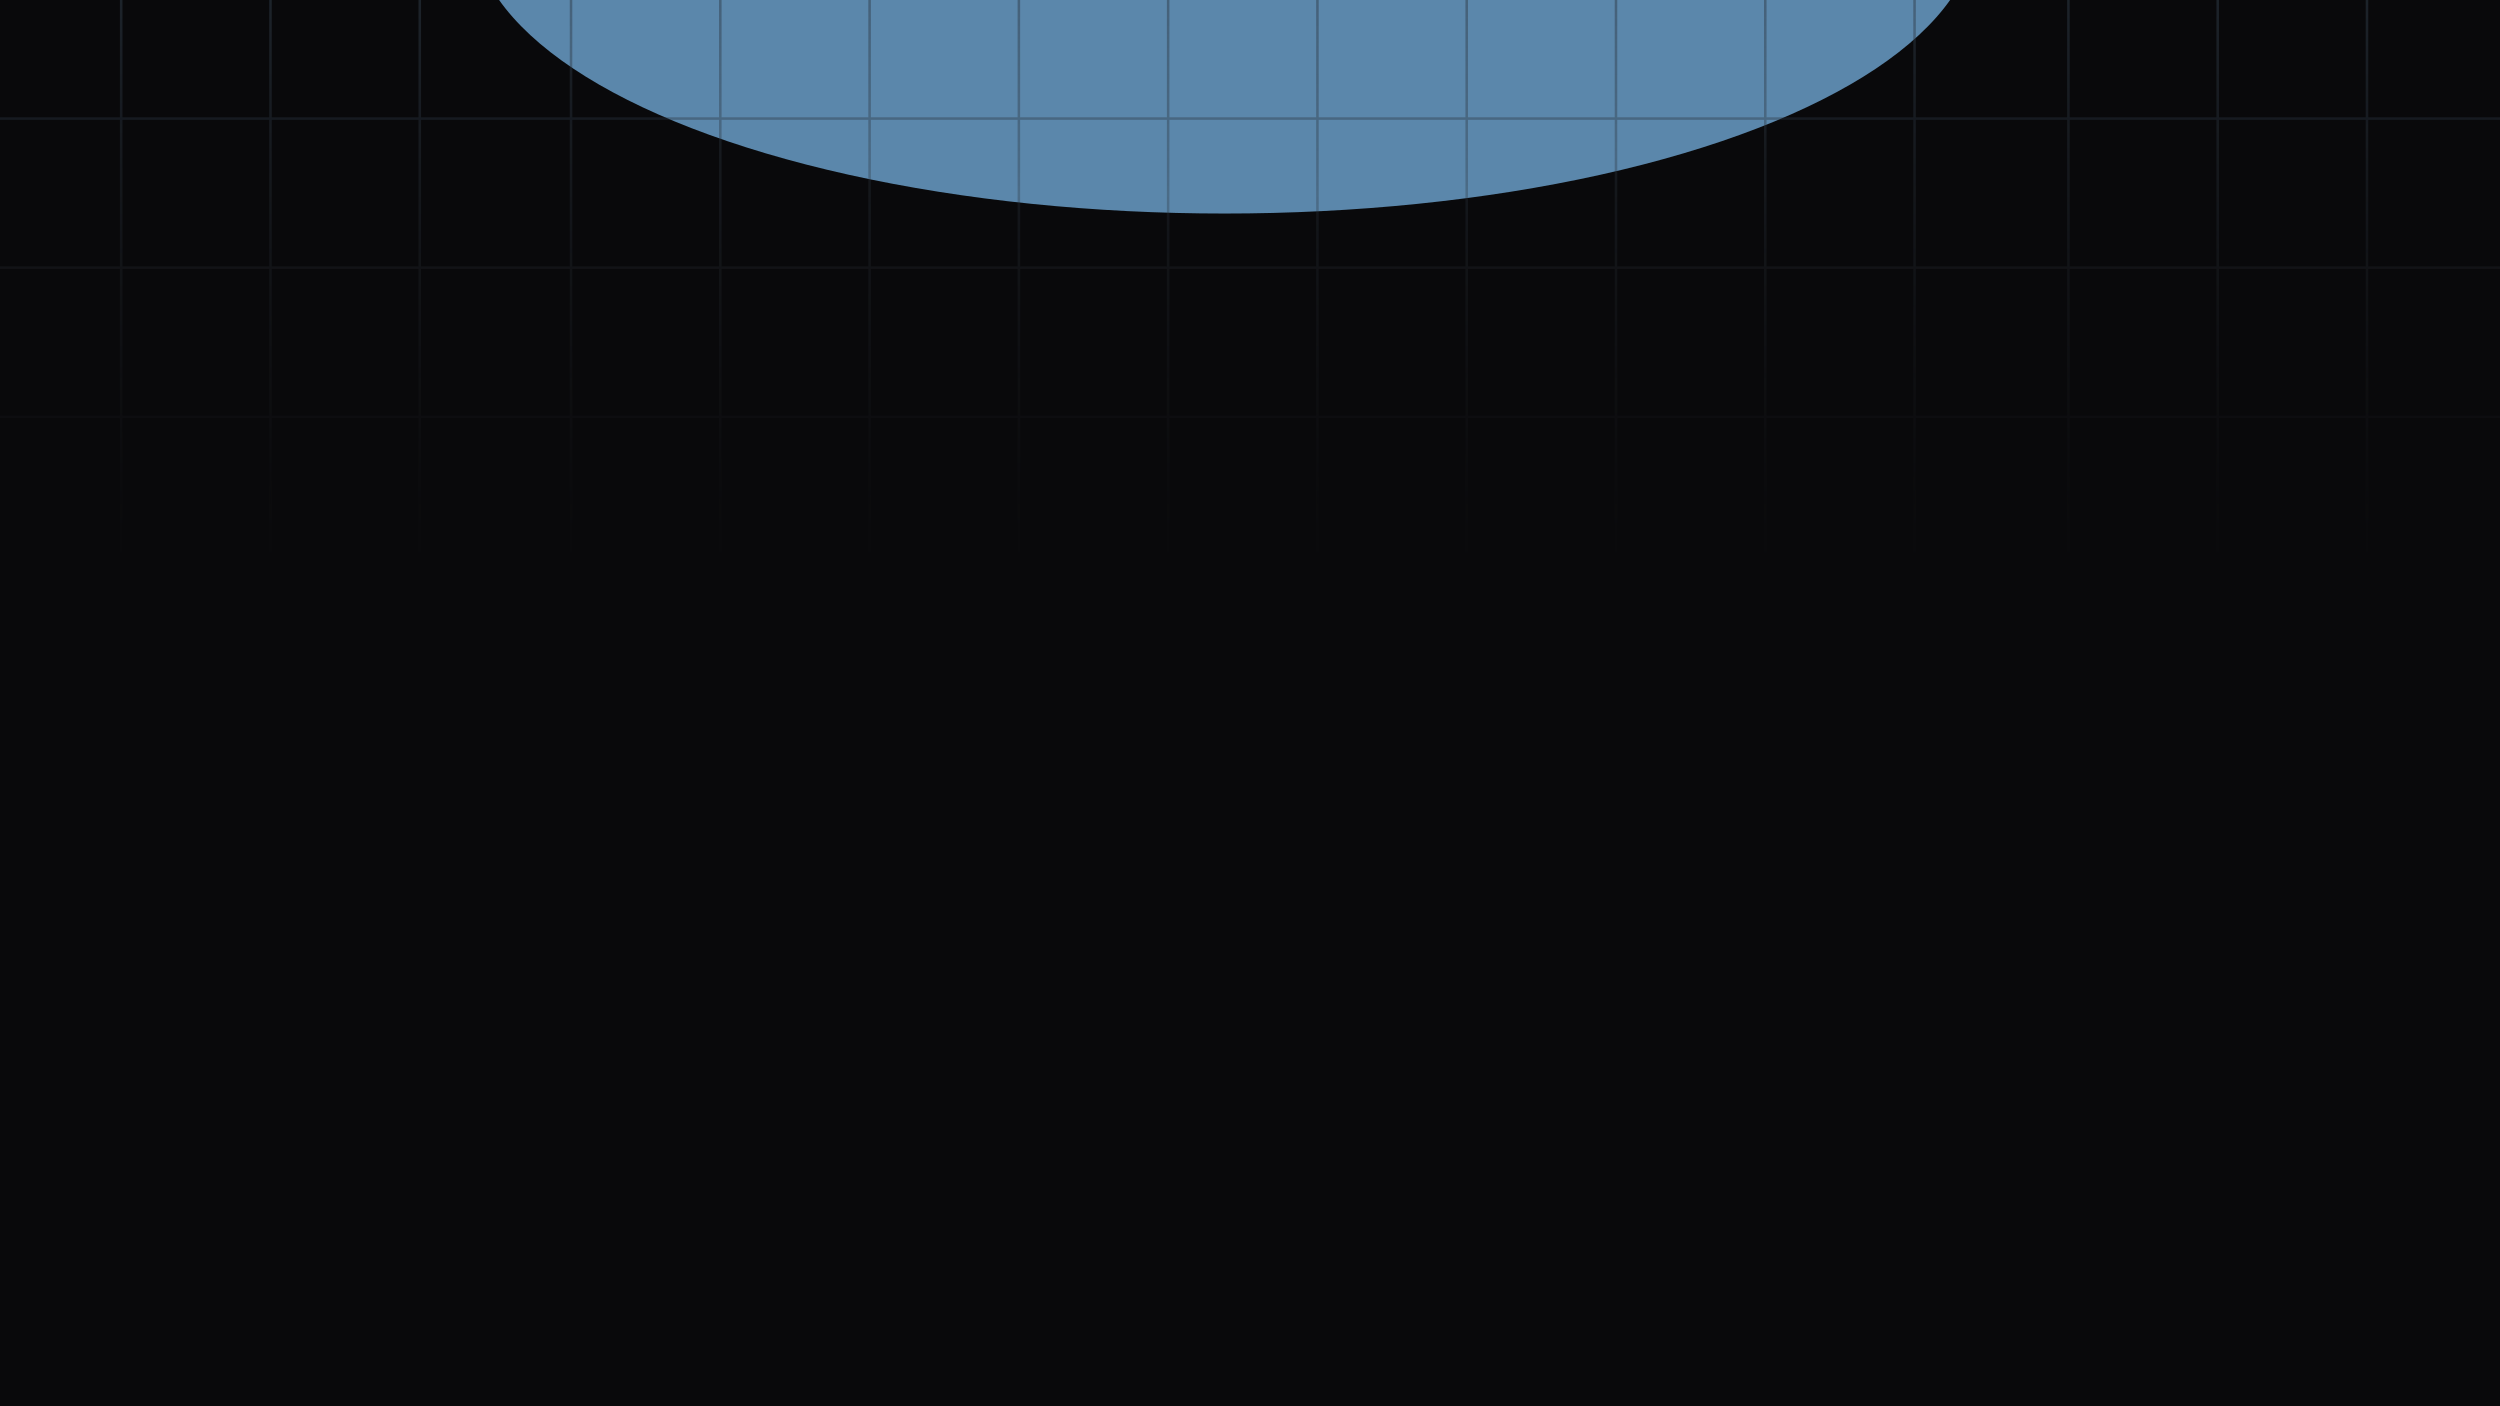 <svg width="1920" height="1080" viewBox="0 0 1920 1080" fill="none" xmlns="http://www.w3.org/2000/svg">
<g clip-path="url(#clip0_27_126)">
<rect width="1920" height="1080" fill="#09090B"/>
<g filter="url(#filter0_f_27_126)">
<ellipse cx="940.5" cy="-58.5" rx="577.5" ry="222.5" fill="#5B87AB"/>
</g>
<path opacity="0.5" fill-rule="evenodd" clip-rule="evenodd" d="M-710.427 -1H-708.472V90.091H-595.779V-1H-593.825V90.091H-481.132V-1H-479.178V90.091H-366.485V-1H-364.531V90.091H-251.838V-1H-249.883V90.091H-137.19V-1H-135.236V90.091H-22.543V-1H-20.589V90.091H92.104V-1H94.058V90.091H206.751V-1H208.706V90.091H321.399V-1H323.353V90.091H334H437.573V-1H439.528V90.091H552.221V-1H554.175V90.091H666.868V-1H668.822V90.091H781.515V-1H783.469V90.091H896.162V-1H898.117V90.091H1010.81V-1H1012.76V90.091H1125.46V-1H1127.41V90.091H1240.1V-1H1242.06V90.091H1354.75V-1H1356.71V90.091H1469.4V-1H1471.35V90.091H1484H1586H1587.57V-1H1589.53V90.091H1702.22V-1H1704.17V90.091H1816.87V-1H1818.82V90.091H1931.52V-1H1933.47V90.091H2046.16V-1H2048.12V90.091H2160.81V-1H2162.76V90.091H2275.46V-1H2277.41V90.091H2390.1V-1H2392.06V90.091H2504.75V-1H2506.71V90.091H2619.4V-1H2621.35V90.091H2736V92.043H2621.35V204.604H2736V206.556H2621.35V319.118H2736V321.07H2621.35V433.632H2736V435.584H2621.35V548.146H2736V550.098H2621.35V662.66H2736V664.612H2621.35V703H2619.4V664.612H2506.71V703H2504.75V664.612H2392.06V703H2390.1V664.612H2277.41V703H2275.46V664.612H2162.76V703H2160.81V664.612H2048.12V703H2046.16V664.612H1933.47V703H1931.52V664.612H1818.82V703H1816.87V664.612H1704.17V703H1702.22V664.612H1589.53V703H1587.57V664.612H1586H1484H1471.35V703H1469.4V664.612H1356.71V703H1354.75V664.612H1242.06V703H1240.1V664.612H1127.41V703H1125.46V664.612H1012.76V703H1010.81V664.612H898.116V703H896.162V664.612H783.469V703H781.515V664.612H668.822V703H666.868V664.612H554.175V703H552.221V664.612H439.528V703H437.573V664.612H334H323.353V703H321.399V664.612H208.706V703H206.751V664.612H94.058V703H92.104V664.612H-20.589V703H-22.543V664.612H-135.236V703H-137.19V664.612H-249.883V703H-251.838V664.612H-364.531V703H-366.485V664.612H-479.178V703H-481.132V664.612H-593.825V703H-595.779V664.612H-708.472V703H-710.427V664.612H-814V662.66H-710.427L-710.427 550.098H-814V548.146H-710.427V435.584H-814V433.632H-710.427L-710.427 321.07H-814V319.118H-710.427V206.556H-814V204.604H-710.427L-710.427 92.043H-814V90.091H-710.427V-1ZM334 662.66H437.573V550.098H334H323.353V662.66H334ZM334 548.146H437.573V435.584H334H323.353V548.146H334ZM334 433.632H437.573V321.07H334H323.353V433.632H334ZM334 319.118H437.573V206.556H334H323.353V319.118H334ZM334 204.604H437.573V92.043H334H323.353V204.604H334ZM-708.472 204.604L-708.472 92.043H-595.779L-595.779 204.604H-708.472ZM-593.825 204.604L-593.825 92.043H-481.132L-481.132 204.604H-593.825ZM-479.178 204.604V92.043H-366.485V204.604H-479.178ZM-364.531 204.604V92.043H-251.838V204.604H-364.531ZM-249.883 204.604V92.043H-137.19V204.604H-249.883ZM-135.236 204.604V92.043H-22.543V204.604H-135.236ZM-20.589 204.604V92.043H92.104V204.604H-20.589ZM94.058 204.604V92.043H206.751V204.604H94.058ZM208.706 204.604V92.043H321.399V204.604H208.706ZM-708.472 319.118V206.556H-595.779V319.118H-708.472ZM-593.825 319.118V206.556H-481.132V319.118H-593.825ZM-479.178 319.118V206.556H-366.485V319.118H-479.178ZM-364.531 319.118V206.556H-251.838V319.118H-364.531ZM-249.883 319.118V206.556H-137.19V319.118H-249.883ZM-135.236 319.118V206.556H-22.543V319.118H-135.236ZM-20.589 319.118V206.556H92.104V319.118H-20.589ZM94.058 319.118V206.556H206.751V319.118H94.058ZM208.706 319.118V206.556H321.399V319.118H208.706ZM-708.472 433.632L-708.472 321.07H-595.779V433.632H-708.472ZM-593.825 433.632V321.07H-481.132V433.632H-593.825ZM-479.178 433.632V321.07H-366.485L-366.485 433.632H-479.178ZM-364.531 433.632L-364.531 321.07H-251.838L-251.838 433.632H-364.531ZM-249.883 433.632L-249.883 321.07H-137.19V433.632H-249.883ZM-135.236 433.632V321.07H-22.543V433.632H-135.236ZM-20.589 433.632V321.07H92.104V433.632H-20.589ZM94.058 433.632V321.07H206.751V433.632H94.058ZM208.706 433.632V321.07H321.399V433.632H208.706ZM-708.472 548.146V435.584H-595.779L-595.779 548.146H-708.472ZM-593.825 548.146L-593.825 435.584H-481.132L-481.132 548.146H-593.825ZM-479.178 548.146L-479.178 435.584H-366.485V548.146H-479.178ZM-364.531 548.146V435.584H-251.838V548.146H-364.531ZM-249.883 548.146V435.584H-137.19V548.146H-249.883ZM-135.236 548.146V435.584H-22.543V548.146H-135.236ZM-20.589 548.146V435.584H92.104V548.146H-20.589ZM94.058 548.146V435.584H206.751V548.146H94.058ZM208.706 548.146V435.584H321.399V548.146H208.706ZM-708.472 662.66L-708.472 550.098H-595.779V662.66H-708.472ZM-593.825 662.66V550.098H-481.132V662.66H-593.825ZM-479.178 662.66V550.098H-366.485V662.66H-479.178ZM-364.531 662.66V550.098H-251.838V662.66H-364.531ZM-249.883 662.66V550.098H-137.19V662.66H-249.883ZM-135.236 662.66V550.098H-22.543V662.66H-135.236ZM-20.589 662.66V550.098H92.104V662.66H-20.589ZM94.058 662.66V550.098H206.751V662.66H94.058ZM208.706 662.66V550.098H321.399V662.66H208.706ZM1586 662.66H1484H1471.35V550.098H1484H1586H1587.57V662.66H1586ZM1586 548.146H1484H1471.35V435.584H1484H1586H1587.57V548.146H1586ZM1586 433.632H1484H1471.35V321.07H1484H1586H1587.57V433.632H1586ZM1586 319.118H1484H1471.35V206.556H1484H1586H1587.57V319.118H1586ZM1586 204.604H1484H1471.35V92.043H1484H1586H1587.57V204.604H1586ZM439.528 92.043V204.604H552.221V92.043H439.528ZM554.175 92.043V204.604H666.868V92.043H554.175ZM668.822 92.043V204.604H781.515V92.043H668.822ZM783.469 92.043V204.604H896.162V92.043H783.469ZM898.117 92.043V204.604H1010.81V92.043H898.117ZM1012.76 92.043V204.604H1125.46V92.043H1012.76ZM1127.41 92.043V204.604H1240.1V92.043H1127.41ZM1242.06 92.043V204.604H1354.75V92.043H1242.06ZM1356.71 92.043V204.604H1469.4V92.043H1356.71ZM439.528 206.556V319.118H552.221V206.556H439.528ZM554.175 206.556V319.118H666.868V206.556H554.175ZM668.822 206.556V319.118H781.515V206.556H668.822ZM783.469 206.556V319.118H896.162V206.556H783.469ZM898.117 206.556V319.118H1010.81V206.556H898.117ZM1012.76 206.556V319.118H1125.46V206.556H1012.76ZM1127.41 206.556V319.118H1240.1V206.556H1127.41ZM1242.06 206.556V319.118H1354.75V206.556H1242.06ZM1356.71 206.556V319.118H1469.4V206.556H1356.71ZM439.528 321.07V433.632H552.221V321.07H439.528ZM554.175 321.07V433.632H666.868V321.07H554.175ZM668.822 321.07V433.632H781.515L781.515 321.07H668.822ZM783.469 321.07L783.469 433.632H896.162V321.07H783.469ZM898.117 321.07L898.116 433.632H1010.81V321.07H898.117ZM1012.76 321.07V433.632H1125.46V321.07H1012.76ZM1127.41 321.07V433.632H1240.1V321.07H1127.41ZM1242.06 321.07V433.632H1354.75V321.07H1242.06ZM1356.71 321.07V433.632H1469.4V321.07H1356.71ZM439.528 435.584V548.146H552.221V435.584H439.528ZM554.175 435.584V548.146H666.868V435.584H554.175ZM668.822 435.584V548.146H781.515V435.584H668.822ZM783.469 435.584V548.146H896.162V435.584H783.469ZM898.116 435.584V548.146H1010.81V435.584H898.116ZM1012.76 435.584V548.146H1125.46V435.584H1012.76ZM1127.41 435.584V548.146H1240.1V435.584H1127.41ZM1242.06 435.584V548.146H1354.75V435.584H1242.06ZM1356.71 435.584V548.146H1469.4V435.584H1356.71ZM439.528 550.098V662.66H552.221V550.098H439.528ZM554.175 550.098V662.66H666.868V550.098H554.175ZM668.822 550.098V662.66H781.515V550.098H668.822ZM783.469 550.098V662.66H896.162V550.098H783.469ZM898.116 550.098V662.66H1010.81V550.098H898.116ZM1012.76 550.098V662.66H1125.46V550.098H1012.76ZM1127.41 550.098V662.66H1240.1V550.098H1127.41ZM1242.06 550.098V662.66H1354.75V550.098H1242.06ZM1356.71 550.098V662.66H1469.4V550.098H1356.71ZM1589.53 92.043V204.604H1702.22V92.043H1589.53ZM1704.17 92.043V204.604H1816.87V92.043H1704.17ZM1818.82 92.043V204.604H1931.52V92.043H1818.82ZM1933.47 92.043V204.604H2046.16V92.043H1933.47ZM2048.12 92.043V204.604H2160.81V92.043H2048.12ZM2162.76 92.043V204.604H2275.46V92.043H2162.76ZM2277.41 92.043V204.604H2390.1V92.043H2277.41ZM2392.06 92.043V204.604H2504.75V92.043H2392.06ZM2506.71 92.043V204.604H2619.4V92.043H2506.71ZM1589.53 206.556V319.118H1702.22V206.556H1589.53ZM1704.17 206.556V319.118H1816.87V206.556H1704.17ZM1818.82 206.556V319.118H1931.52V206.556H1818.82ZM1933.47 206.556V319.118H2046.16V206.556H1933.47ZM2048.12 206.556V319.118H2160.81V206.556H2048.12ZM2162.76 206.556V319.118H2275.46V206.556H2162.76ZM2277.41 206.556V319.118H2390.1V206.556H2277.41ZM2392.06 206.556V319.118H2504.75V206.556H2392.06ZM2506.71 206.556V319.118H2619.4V206.556H2506.71ZM1589.53 321.07V433.632H1702.22V321.07H1589.53ZM1704.17 321.07V433.632H1816.87V321.07H1704.17ZM1818.82 321.07V433.632H1931.52V321.07H1818.82ZM1933.47 321.07V433.632H2046.16V321.07H1933.47ZM2048.12 321.07V433.632H2160.81V321.07H2048.12ZM2162.76 321.07V433.632H2275.46V321.07H2162.76ZM2277.41 321.07V433.632H2390.1V321.07H2277.41ZM2392.06 321.07V433.632H2504.75V321.07H2392.06ZM2506.71 321.07V433.632H2619.4V321.07H2506.71ZM1589.53 435.584V548.146H1702.22L1702.22 435.584H1589.53ZM1704.17 435.584V548.146H1816.87V435.584H1704.17ZM1818.82 435.584V548.146H1931.52V435.584H1818.82ZM1933.47 435.584V548.146H2046.16V435.584H1933.47ZM2048.12 435.584V548.146H2160.81V435.584H2048.12ZM2162.76 435.584V548.146H2275.46V435.584H2162.76ZM2277.41 435.584V548.146H2390.1V435.584H2277.41ZM2392.06 435.584V548.146H2504.75V435.584H2392.06ZM2506.71 435.584V548.146H2619.4V435.584H2506.71ZM1589.53 550.098V662.66H1702.22V550.098H1589.53ZM1704.17 550.098V662.66H1816.87V550.098H1704.17ZM1818.82 550.098V662.66H1931.52V550.098H1818.82ZM1933.47 550.098V662.66H2046.16V550.098H1933.47ZM2048.12 550.098V662.66H2160.81V550.098H2048.12ZM2162.76 550.098V662.66H2275.46V550.098H2162.76ZM2277.41 550.098V662.66H2390.1V550.098H2277.41ZM2392.06 550.098V662.66H2504.75V550.098H2392.06ZM2506.71 550.098V662.66H2619.4V550.098H2506.71Z" fill="url(#paint0_linear_27_126)"/>
</g>
<defs>
<filter id="filter0_f_27_126" x="-637" y="-1281" width="3155" height="2445" filterUnits="userSpaceOnUse" color-interpolation-filters="sRGB">
<feFlood flood-opacity="0" result="BackgroundImageFix"/>
<feBlend mode="normal" in="SourceGraphic" in2="BackgroundImageFix" result="shape"/>
<feGaussianBlur stdDeviation="500" result="effect1_foregroundBlur_27_126"/>
</filter>
<linearGradient id="paint0_linear_27_126" x1="961" y1="-1" x2="961" y2="436.5" gradientUnits="userSpaceOnUse">
<stop stop-color="#2F3C49"/>
<stop offset="1" stop-color="#212123" stop-opacity="0"/>
</linearGradient>
<clipPath id="clip0_27_126">
<rect width="1920" height="1080" fill="white"/>
</clipPath>
</defs>
</svg>
